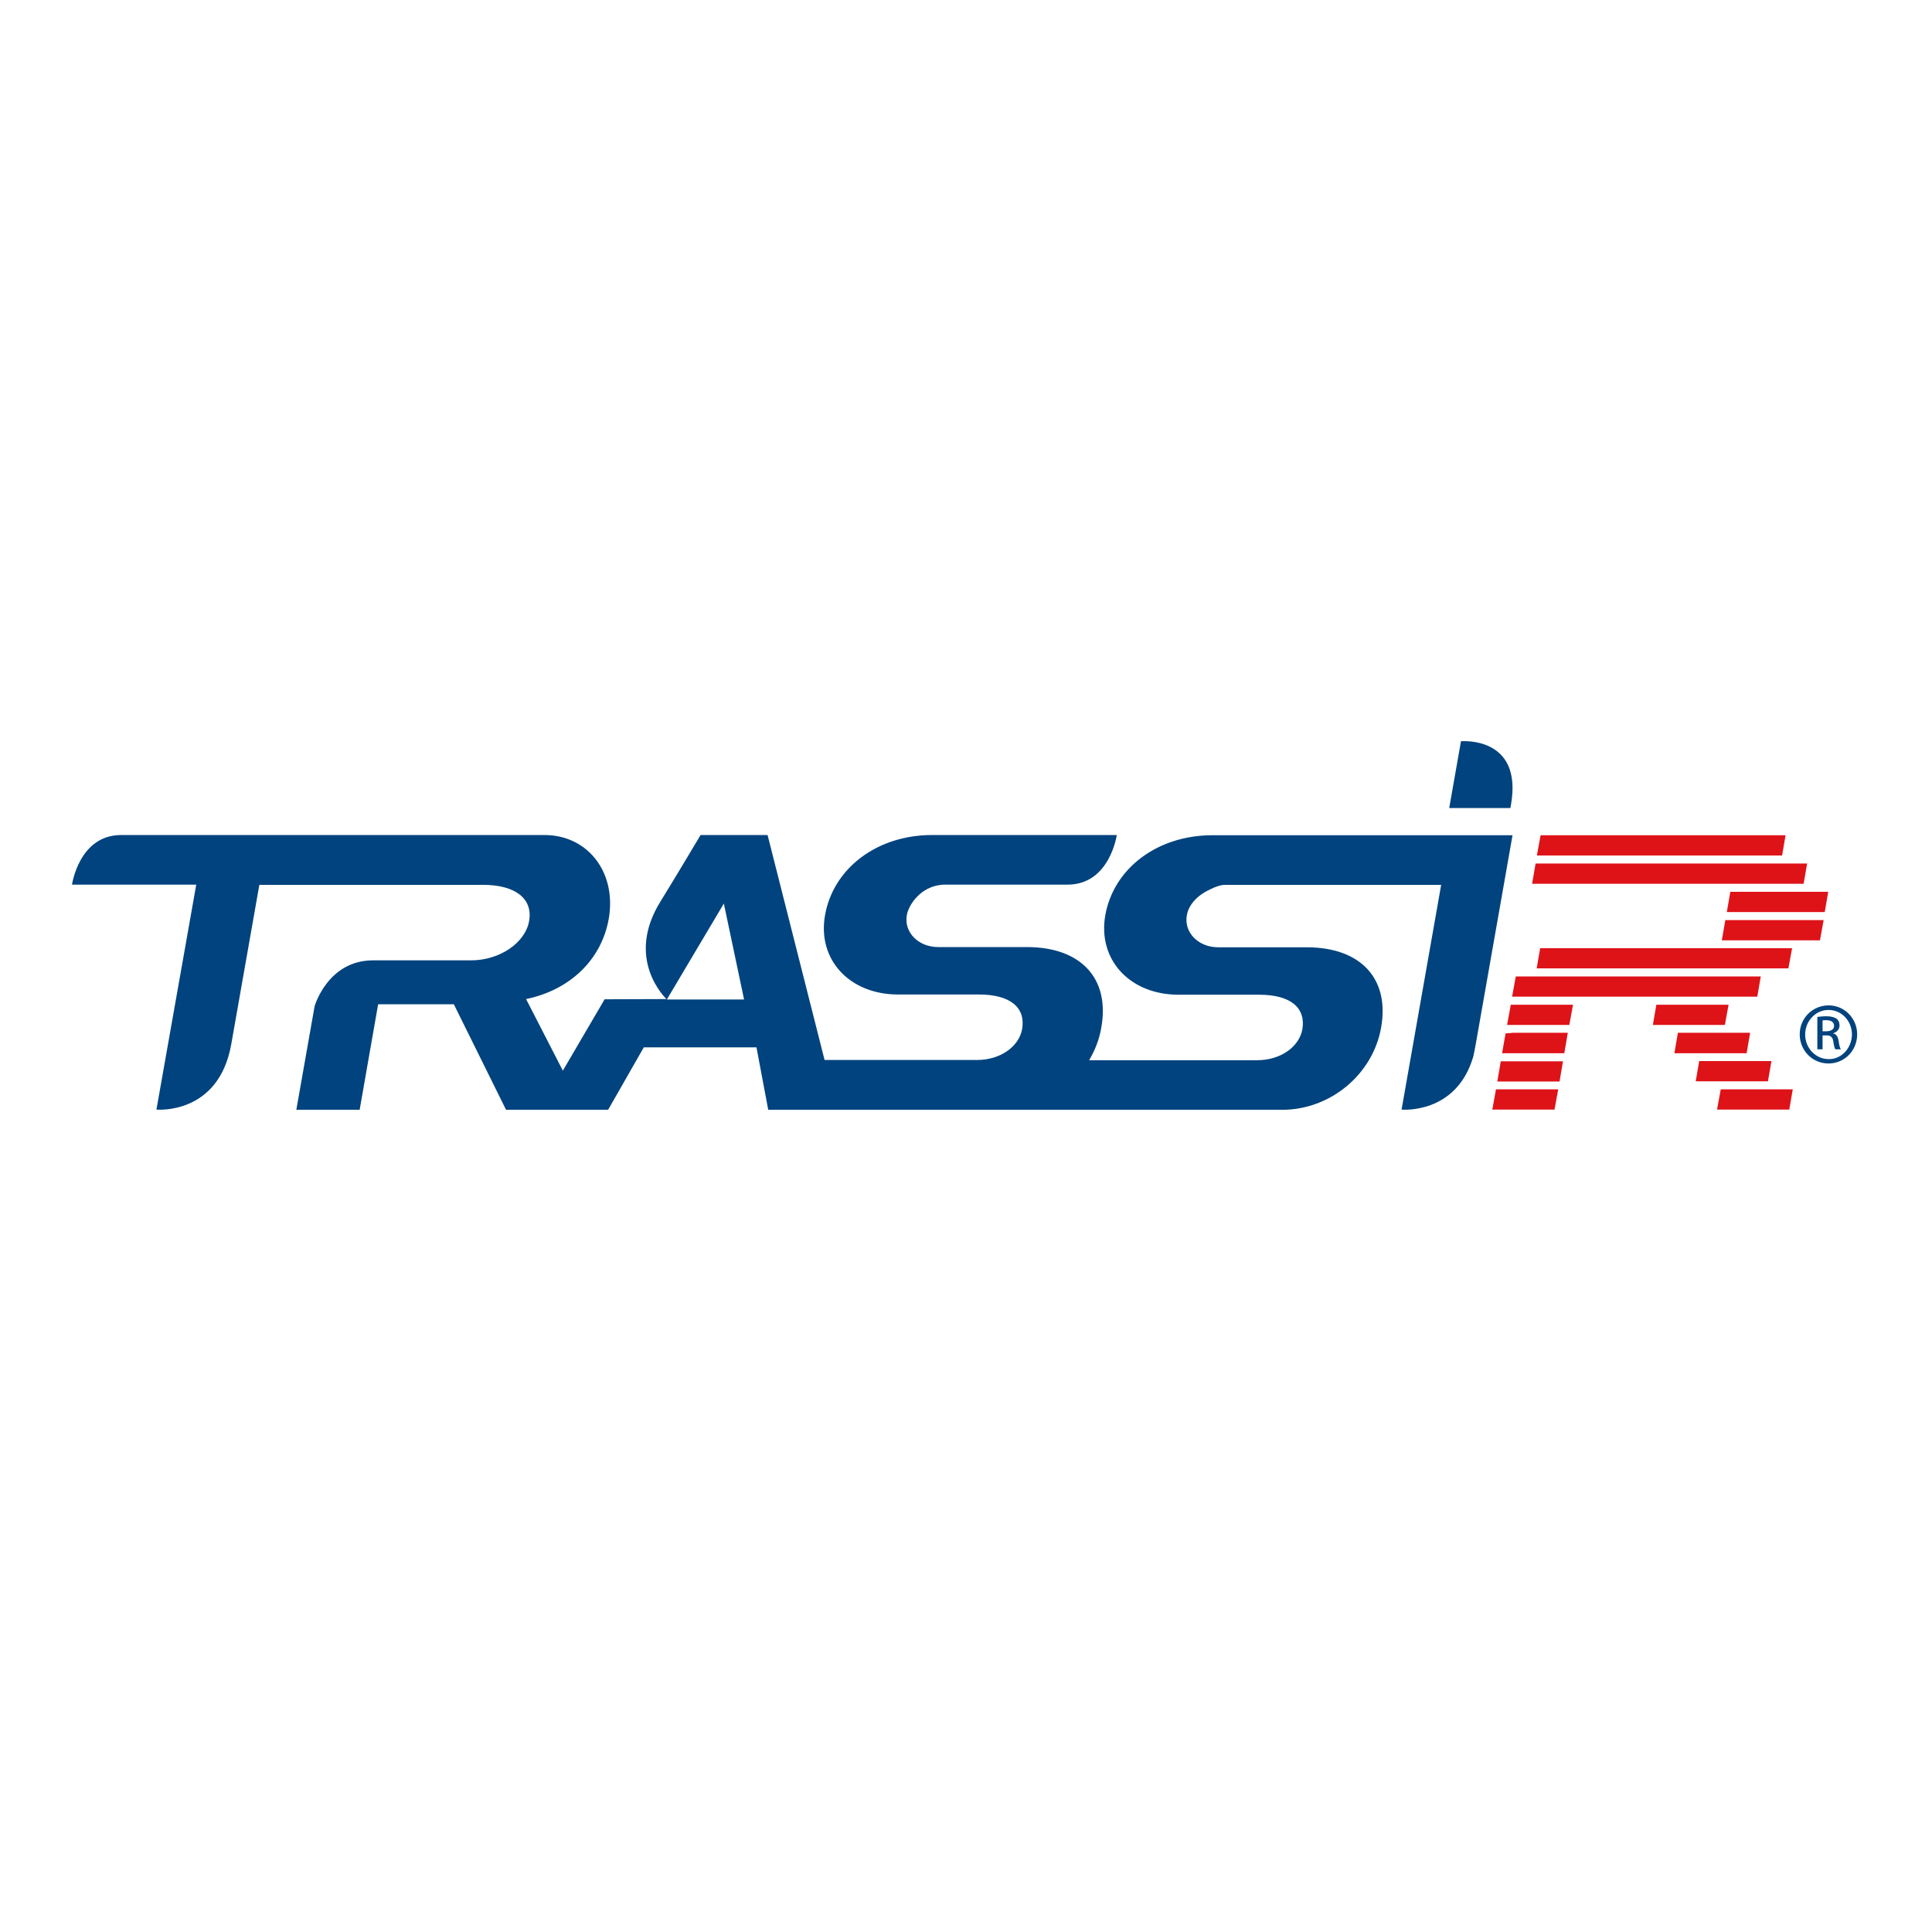 <?xml version="1.0" encoding="utf-8"?>
<!-- Generator: Adobe Illustrator 20.0.0, SVG Export Plug-In . SVG Version: 6.00 Build 0)  -->
<svg version="1.2" baseProfile="tiny" id="Слой_1"
	 xmlns="http://www.w3.org/2000/svg" xmlns:xlink="http://www.w3.org/1999/xlink" x="0px" y="0px" viewBox="0 0 888 888"
	 xml:space="preserve">
<g>
	<path fill="#00437E" d="M840.5,462.1L840.5,462.1c-7.4,0-13.3,5.9-13.3,13.3c0,7.5,5.9,13.4,13.2,13.4c7.4,0,13.2-5.9,13.2-13.4
		C853.6,468.1,847.8,462.1,840.5,462.1 M840.5,486.8L840.5,486.8c-5.9,0-10.8-5-10.8-11.3c0-6.2,4.8-11.3,10.7-11.3h0.1
		c5.9,0,10.7,5,10.7,11.3C851.1,481.8,846.4,486.9,840.5,486.8"/>
	<path fill="#00437E" d="M845.1,478.6c-0.3-2.2-1.2-3.4-2.5-3.6v-0.1c1.6-0.5,2.9-1.7,2.9-3.6c0-1.4-0.5-2.4-1.4-3.1
		c-0.9-0.6-2.4-1.1-4.6-1.1c-1.8,0-3,0.2-4.2,0.3v14.9h2.4v-6.4h1.7c1.9,0,2.9,0.7,3.2,2.6c0.3,1.9,0.6,3.3,1,3.8h2.5
		C845.8,481.8,845.4,480.9,845.1,478.6 M839.4,474L839.4,474h-1.7v-5c0.4-0.1,0.9-0.1,1.7-0.1c2.7,0,3.6,1.3,3.6,2.6
		C843,473.3,841.3,474,839.4,474"/>
	<path fill="#00437E" d="M557.2,383.9c-25.2,0-45.4,15.2-49.2,36.9c-3.5,20.3,11.3,36.4,33.7,36.4h37.1c14.2,0,21.5,5.9,19.8,15.9
		c-1.5,8.2-10.2,14.2-20.7,14.2h-77.3c2.7-4.6,4.7-9.6,5.6-15.1c4-22.5-9.4-36.9-34.2-36.9h-40.8c-9.1,0-15.8-6.8-14.4-14.7
		c0.8-4.7,6.7-14,17.7-14h56.2c19.4,0,22.6-22.8,22.6-22.8h-84.9c-25.2,0-45.4,15.2-49.2,36.9c-3.6,20.3,11.2,36.4,33.6,36.4H450
		c14.2,0,21.5,5.9,19.8,15.9c-1.5,8.2-10.2,14.2-20.7,14.2h-70.1l-26.2-103.4H322c0,0-11.4,19.2-18.4,30.5
		c-16.6,26.7,2.5,44.6,2.7,44.9l-28.4,0.1l-19.2,32.8l-16.9-32.9c20.3-4.2,34.7-18.2,38-36.9c3.7-21.2-9.5-38.5-29.6-38.5H55.7
		c-19.4,0-22.6,22.8-22.6,22.8h57.1L71.9,510c0,0,28.6,2.7,34.4-30.1c4.1-23.1,12.9-73.2,12.9-73.2H222c14.8,0,23,6.3,21.2,16.6
		c-1.7,10-13.5,18.1-26.6,18.1h-45.1c-20.9,0-26.9,21.1-26.9,21.1l-8.4,47.6h29.1l8.5-48.5h34.8l24,48.5h46.9l16.4-28.7h51.8
		l5.4,28.7h236.2c22.2,0,41.7-16.3,45.5-37.8c4-22.5-9.4-36.9-34.2-36.9h-40.7c-9.1,0-15.8-6.8-14.4-14.7c0.8-4.7,4.6-9.1,10.7-11.9
		c2.7-1.4,5.1-2.1,7-2.1h99.2L644.2,510c0,0,25.2,2.4,33-24.5c0.3-1.5,0.6-2.9,0.9-4.5l17.1-97.1H557.2z M306.5,459.4L306.5,459.4
		l26.2-44.1l9.3,44.1L306.5,459.4z"/>
	<path fill="#DE1318" d="M830.6,396.9H705.8l-1.6,9.3h124.8L830.6,396.9z M820.7,383.9L820.7,383.9H708.1l-1.7,9.3h112.7
		L820.7,383.9z M795.3,409.9L795.3,409.9l-1.6,9.3h45l1.6-9.3H795.3z M809.3,448.8L809.3,448.8H696.7l-1.7,9.3h112.7L809.3,448.8z
		 M791.4,432.2L791.4,432.2h45.1l1.7-9.3H793L791.4,432.2z M823.7,435.8L823.7,435.8H707.9l-1.6,9.3H822L823.7,435.8z M794.5,461.8
		L794.5,461.8h-33.2l-1.6,9.3h33.1L794.5,461.8z M692.7,471.1L692.7,471.1h28.6l1.7-9.3h-28.6L692.7,471.1z M804.4,474.7
		L804.4,474.7h-33.2l-1.6,9.4h33.2L804.4,474.7z M814.2,487.7L814.2,487.7H781l-1.6,9.3h33.2L814.2,487.7z M789.2,510L789.2,510
		h33.2l1.6-9.3h-33.1L789.2,510z M685.9,510L685.9,510h28.6l1.7-9.3h-28.6L685.9,510z M688.2,497.1L688.2,497.1h28.6l1.6-9.3h-28.6
		L688.2,497.1z M692,475L692,475l-1.6,9.1H719l1.6-9.4h-25.2L692,475z"/>
	<path fill="#00437E" d="M671.5,340.7l-5.4,30.7h28.1l0.3-1.6C700,338.1,671.5,340.7,671.5,340.7z"/>
</g>
</svg>
